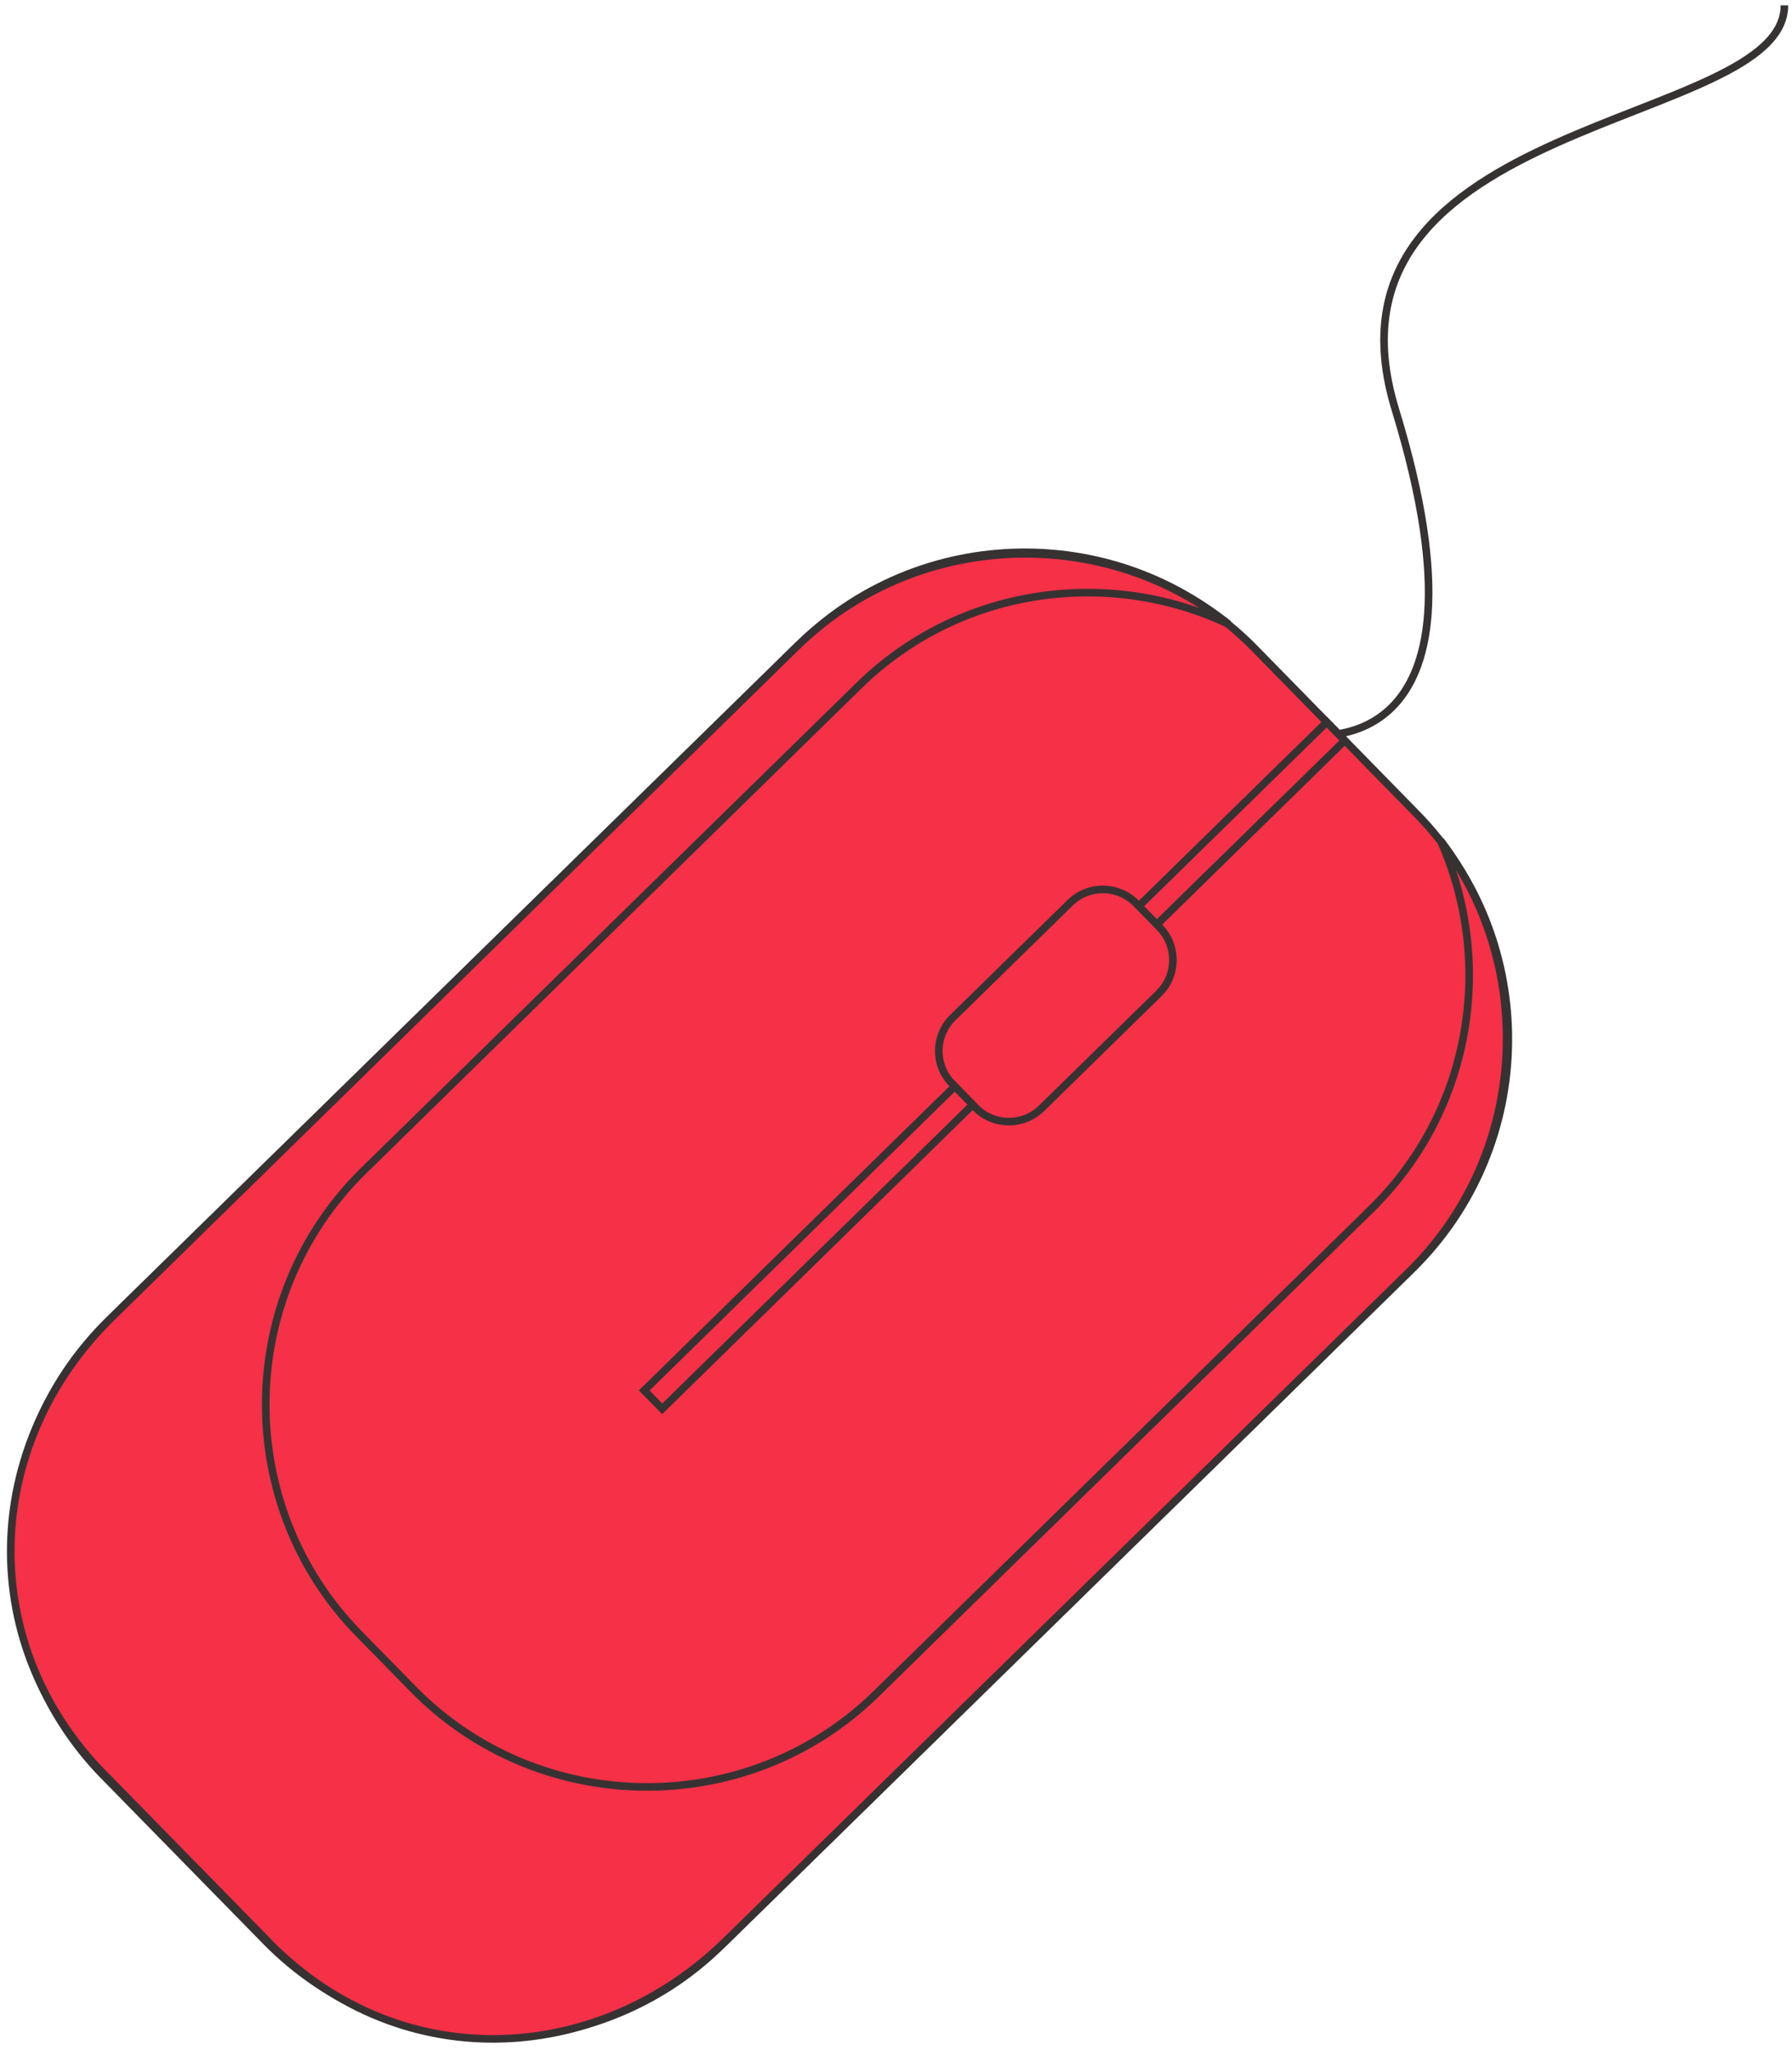 <svg width="236" height="270" viewBox="0 0 236 270" xmlns="http://www.w3.org/2000/svg"><g stroke="#373232" fill="none" fill-rule="evenodd"><path d="M171.875 96.703s26.465 4.835 11.89-42.758C171.875 15.117 235 16.957 235 .707"/><path d="M13.643 233.845c-16.3-16.645-16.017-43.6.63-59.9l91.058-89.167c16.65-16.3 43.61-16.017 59.91.628l21.36 21.815c16.3 16.65 16.02 43.6-.63 59.9l-91.06 89.17c-16.64 16.3-43.6 16.02-59.9-.63l-21.36-21.81z" fill="#F53047"/><path d="M180.63 159.192l-65.243 63.886c-16.947 16.597-44.39 16.308-60.988-.64l-7.14-7.288c-16.6-16.947-16.31-44.392.64-60.987l65.24-63.887c13.22-12.95 32.82-15.57 48.68-8.068-16.74-13.24-41.28-12.333-56.918 2.973l-89.96 88.1c-17.53 16.98-18.315 43.66-.64 60.99l20.29 20.71c17.458 18.65 44.04 17.24 60.987.64l89.96-88.09c15.63-15.303 17.053-39.82 4.166-56.84 7.17 16.02 4.137 35.55-9.087 48.5z" fill="#F53047"/><path d="M177.097 97.524l-2.37-2.42L84.84 183.12l2.37 2.422z"/><path d="M128.48 145.865l-3.098-3.164c-2.362-2.41-2.32-6.31.09-8.67l15.473-15.15c2.413-2.36 6.317-2.32 8.68.09l3.098 3.17c2.362 2.41 2.32 6.32-.09 8.68l-15.473 15.15c-2.41 2.36-6.318 2.32-8.68-.09z" fill="#F53047"/></g></svg>